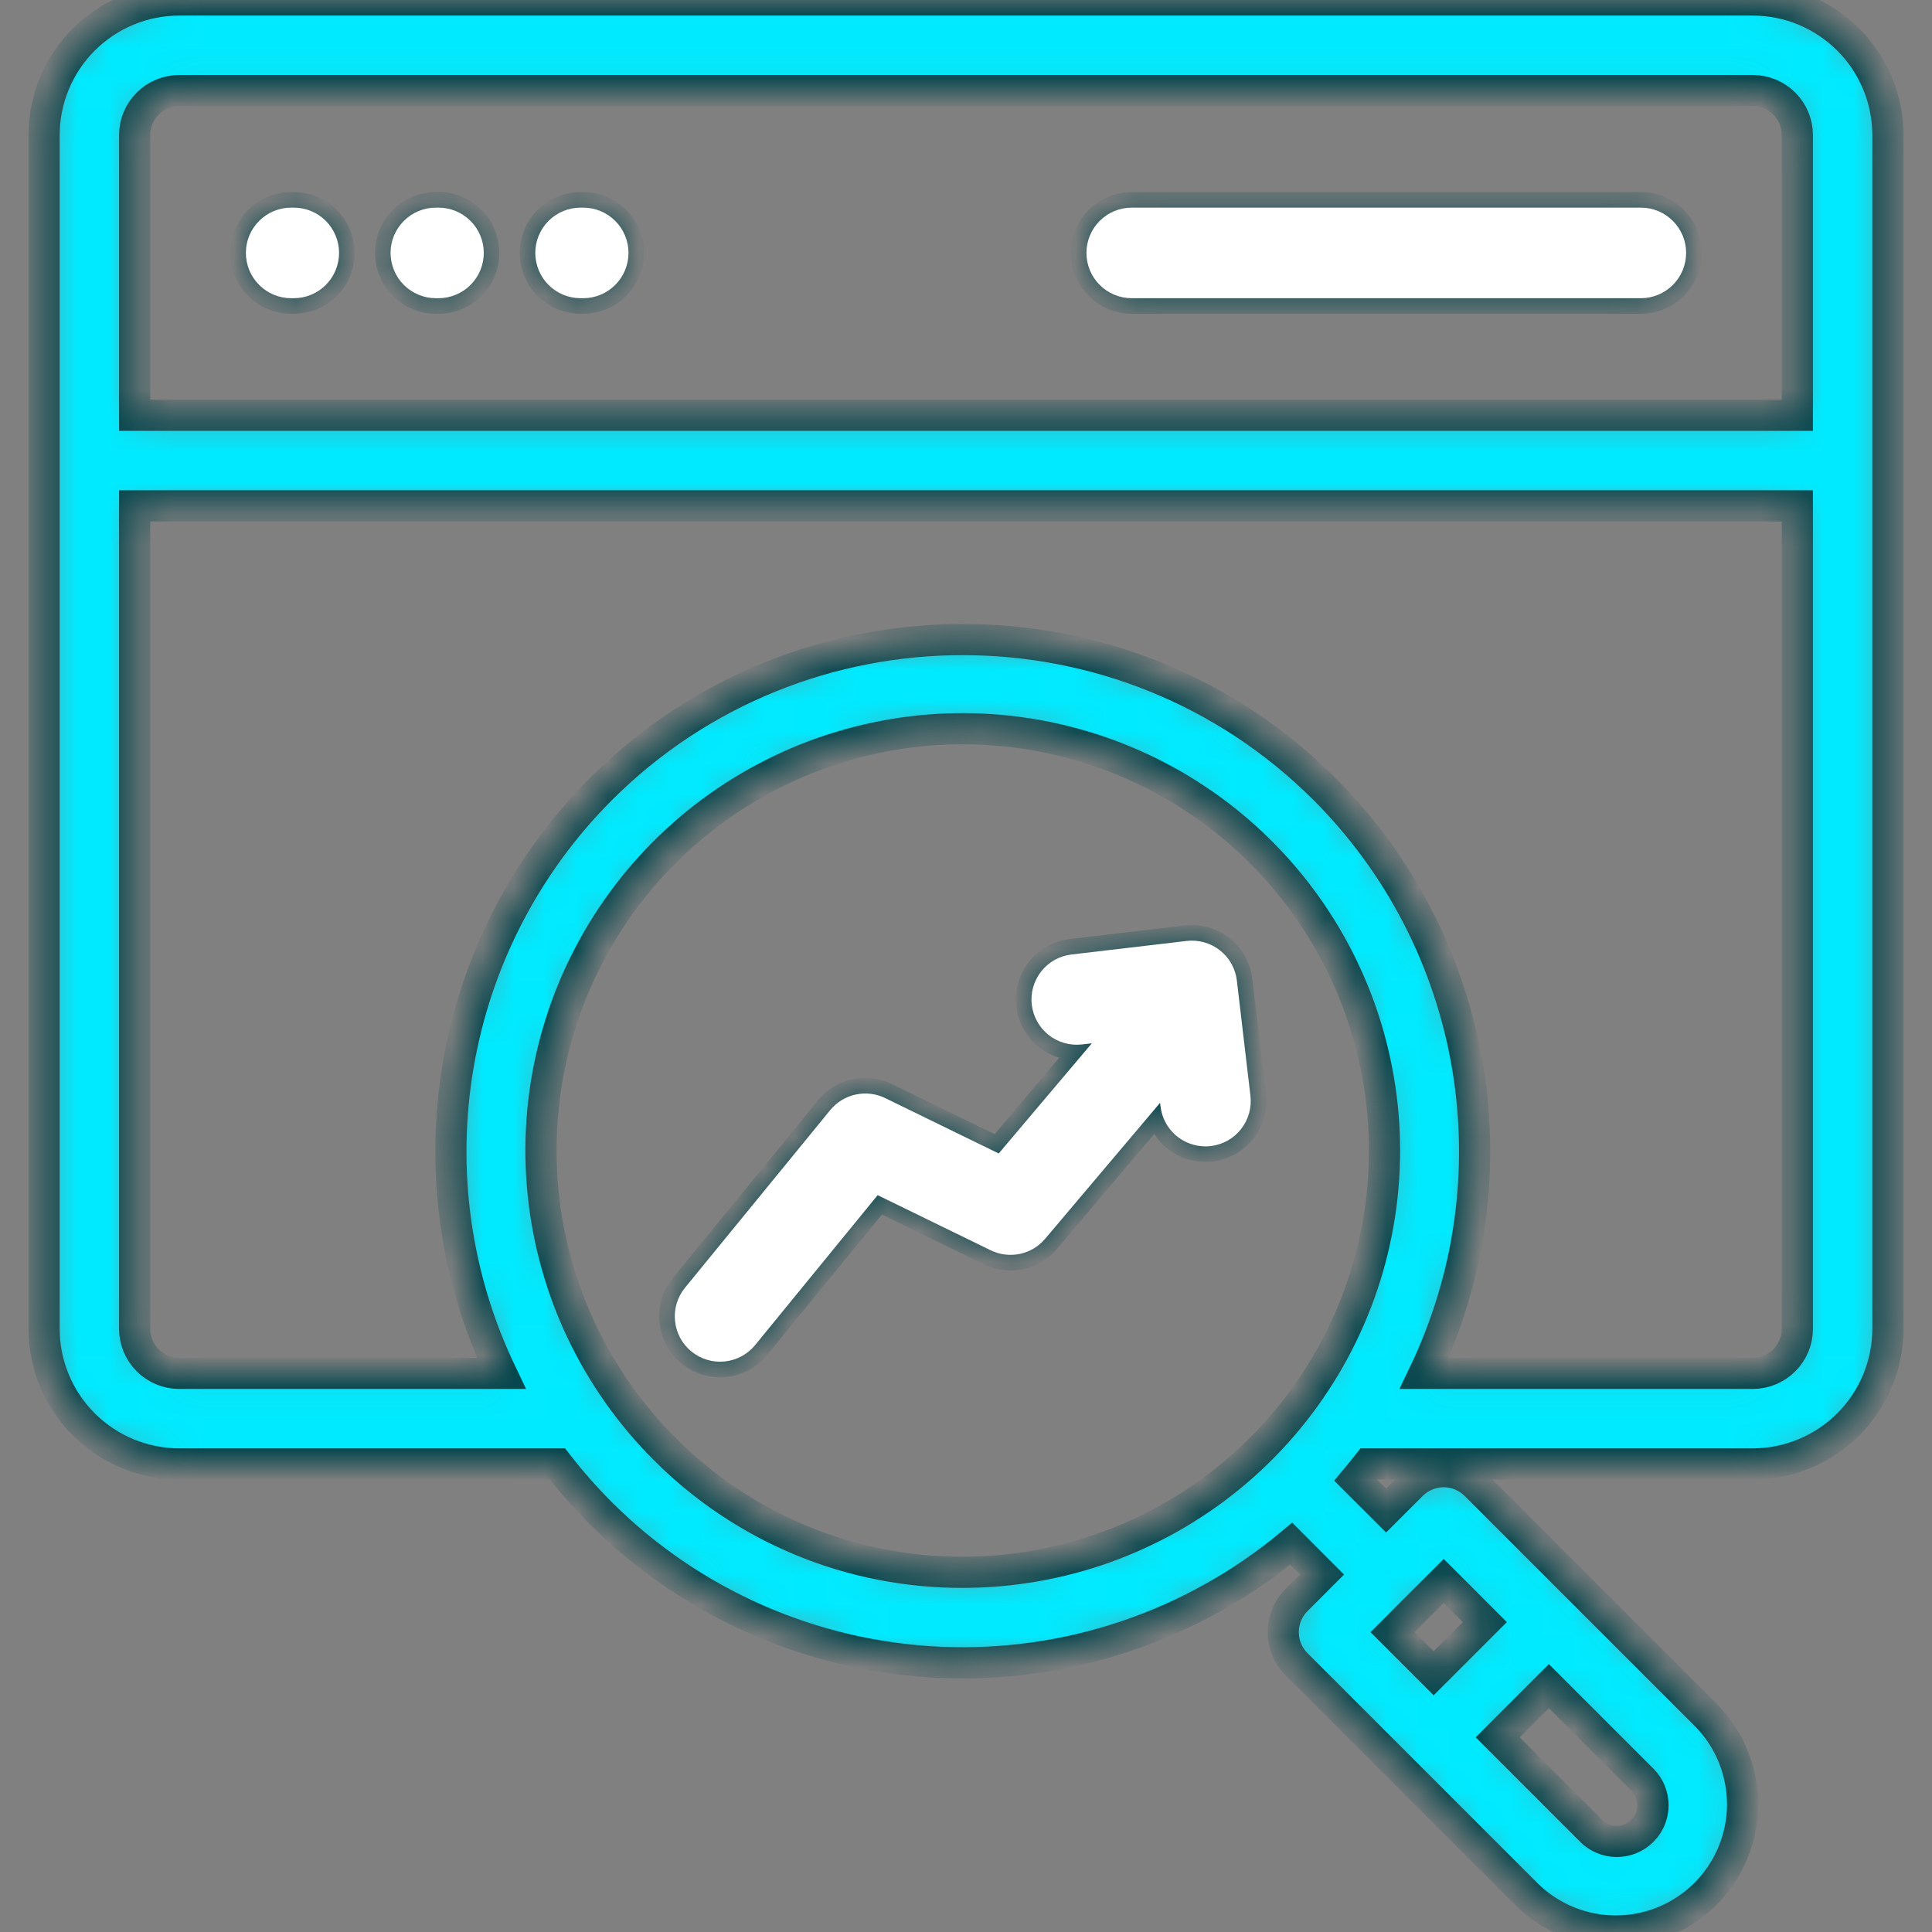 <svg width="62" height="62" viewBox="0 0 62 62" fill="none" xmlns="http://www.w3.org/2000/svg">
<rect x="0" y="0" width="62" height="62" fill="#808080" stroke="none"/>
<mask id="path-1-inside-1_824_26" fill="white">
<path d="M5.75 46.979H17.889C18.319 47.534 18.784 48.062 19.28 48.559C22.185 51.457 26.069 53.164 30.169 53.346C34.268 53.527 38.288 52.169 41.437 49.539L42.426 50.529L41.605 51.35C41.333 51.622 41.18 51.992 41.18 52.377C41.18 52.763 41.333 53.132 41.605 53.405L49.012 60.812C49.778 61.559 50.808 61.975 51.878 61.968C52.948 61.962 53.973 61.534 54.73 60.777C55.486 60.02 55.915 58.996 55.921 57.925C55.927 56.855 55.512 55.825 54.764 55.06L47.357 47.653C47.222 47.518 47.062 47.411 46.886 47.338C46.709 47.265 46.521 47.227 46.33 47.227C46.139 47.227 45.95 47.265 45.774 47.338C45.597 47.411 45.437 47.518 45.302 47.653L44.481 48.474L43.492 47.486C43.632 47.319 43.769 47.15 43.902 46.979H56.25C57.399 46.978 58.501 46.521 59.314 45.708C60.127 44.895 60.584 43.793 60.585 42.644V4.335C60.584 3.186 60.127 2.084 59.314 1.271C58.501 0.459 57.399 0.001 56.25 0L5.75 0C4.6 0.001 3.498 0.459 2.686 1.271C1.873 2.084 1.416 3.186 1.415 4.335V42.643C1.416 43.793 1.873 44.895 2.686 45.707C3.498 46.52 4.6 46.977 5.75 46.979ZM53.047 57.935C53.046 58.164 52.978 58.388 52.85 58.579C52.723 58.769 52.542 58.917 52.33 59.005C52.119 59.093 51.886 59.116 51.661 59.072C51.437 59.028 51.23 58.918 51.067 58.757L48.063 55.752L49.705 54.11L52.709 57.114C52.817 57.222 52.902 57.35 52.96 57.491C53.018 57.632 53.047 57.783 53.047 57.935ZM47.65 52.055L46.008 53.697L44.688 52.377L46.33 50.735L47.65 52.055ZM21.335 46.503C19.118 44.291 17.736 41.378 17.427 38.261C17.116 35.144 17.897 32.017 19.635 29.411C21.373 26.805 23.961 24.883 26.957 23.971C29.954 23.06 33.174 23.216 36.068 24.413C38.963 25.61 41.352 27.774 42.83 30.535C44.308 33.297 44.782 36.486 44.172 39.558C43.562 42.63 41.905 45.396 39.484 47.383C37.063 49.37 34.028 50.457 30.895 50.457C29.12 50.462 27.36 50.116 25.72 49.437C24.078 48.758 22.588 47.761 21.335 46.503ZM56.25 44.073H45.703C47.176 41.002 47.661 37.55 47.089 34.192C46.517 30.835 44.918 27.737 42.511 25.327C36.106 18.923 25.685 18.923 19.28 25.327C16.874 27.737 15.274 30.835 14.703 34.192C14.131 37.55 14.615 41.002 16.089 44.073H5.75C5.371 44.072 5.008 43.921 4.74 43.654C4.472 43.386 4.321 43.023 4.321 42.644V16.233H57.679V42.644C57.679 43.023 57.528 43.386 57.26 43.654C56.992 43.921 56.629 44.072 56.25 44.073ZM5.75 2.906H56.25C56.629 2.907 56.992 3.057 57.26 3.325C57.528 3.593 57.678 3.956 57.679 4.335V13.326H4.321V4.335C4.321 3.956 4.472 3.593 4.74 3.325C5.008 3.057 5.371 2.907 5.75 2.906ZM7.89 8.117C7.89 7.731 8.043 7.362 8.316 7.089C8.588 6.817 8.958 6.663 9.343 6.663H9.428C9.813 6.663 10.183 6.817 10.455 7.089C10.728 7.362 10.881 7.731 10.881 8.117C10.881 8.502 10.728 8.872 10.455 9.144C10.183 9.417 9.813 9.57 9.428 9.57H9.343C8.958 9.57 8.588 9.417 8.316 9.144C8.043 8.872 7.89 8.502 7.89 8.117ZM12.534 8.117C12.534 7.731 12.687 7.362 12.959 7.089C13.232 6.817 13.601 6.663 13.987 6.663H14.072C14.457 6.663 14.827 6.817 15.099 7.089C15.372 7.362 15.525 7.731 15.525 8.117C15.525 8.502 15.372 8.872 15.099 9.144C14.827 9.417 14.457 9.57 14.072 9.57H13.987C13.601 9.57 13.232 9.417 12.959 9.144C12.687 8.872 12.534 8.502 12.534 8.117ZM17.178 8.117C17.178 7.731 17.331 7.362 17.603 7.089C17.876 6.817 18.245 6.663 18.631 6.663H18.715C19.101 6.663 19.471 6.817 19.743 7.089C20.015 7.362 20.169 7.731 20.169 8.117C20.169 8.502 20.015 8.872 19.743 9.144C19.471 9.417 19.101 9.57 18.715 9.57H18.631C18.245 9.57 17.876 9.417 17.603 9.144C17.331 8.872 17.178 8.502 17.178 8.117ZM34.864 8.117C34.864 7.731 35.018 7.362 35.29 7.089C35.563 6.817 35.932 6.663 36.318 6.663H52.657C53.042 6.663 53.412 6.817 53.684 7.089C53.957 7.362 54.11 7.731 54.11 8.117C54.11 8.502 53.957 8.872 53.684 9.144C53.412 9.417 53.042 9.57 52.657 9.57H36.318C35.932 9.57 35.563 9.417 35.29 9.144C35.018 8.872 34.864 8.502 34.864 8.117ZM40.127 35.166C40.15 35.355 40.134 35.547 40.083 35.731C40.031 35.914 39.943 36.086 39.825 36.236C39.706 36.386 39.56 36.511 39.393 36.604C39.227 36.697 39.044 36.756 38.854 36.779C38.797 36.785 38.74 36.789 38.682 36.789C38.327 36.788 37.984 36.657 37.718 36.421C37.452 36.184 37.283 35.858 37.241 35.505L37.228 35.391L33.539 39.755C33.33 40.002 33.045 40.173 32.729 40.239C32.412 40.306 32.083 40.265 31.792 40.123L28.165 38.354L24.232 43.165C23.988 43.463 23.636 43.653 23.253 43.691C22.869 43.73 22.486 43.614 22.188 43.37C21.889 43.126 21.7 42.774 21.661 42.39C21.623 42.007 21.738 41.624 21.982 41.325L26.643 35.624C26.85 35.371 27.137 35.195 27.457 35.125C27.777 35.055 28.111 35.095 28.405 35.238L32.05 37.016L35.038 33.481L34.724 33.517C34.341 33.562 33.956 33.453 33.653 33.215C33.351 32.976 33.156 32.627 33.111 32.244C33.066 31.861 33.174 31.476 33.413 31.174C33.652 30.871 34.001 30.676 34.384 30.631L38.08 30.196C38.463 30.151 38.848 30.26 39.15 30.498C39.453 30.737 39.648 31.087 39.693 31.469L40.127 35.166Z"/>
</mask>
<path d="M5.75 46.979H17.889C18.319 47.534 18.784 48.062 19.28 48.559C22.185 51.457 26.069 53.164 30.169 53.346C34.268 53.527 38.288 52.169 41.437 49.539L42.426 50.529L41.605 51.35C41.333 51.622 41.18 51.992 41.18 52.377C41.18 52.763 41.333 53.132 41.605 53.405L49.012 60.812C49.778 61.559 50.808 61.975 51.878 61.968C52.948 61.962 53.973 61.534 54.73 60.777C55.486 60.02 55.915 58.996 55.921 57.925C55.927 56.855 55.512 55.825 54.764 55.06L47.357 47.653C47.222 47.518 47.062 47.411 46.886 47.338C46.709 47.265 46.521 47.227 46.33 47.227C46.139 47.227 45.95 47.265 45.774 47.338C45.597 47.411 45.437 47.518 45.302 47.653L44.481 48.474L43.492 47.486C43.632 47.319 43.769 47.15 43.902 46.979H56.25C57.399 46.978 58.501 46.521 59.314 45.708C60.127 44.895 60.584 43.793 60.585 42.644V4.335C60.584 3.186 60.127 2.084 59.314 1.271C58.501 0.459 57.399 0.001 56.25 0L5.75 0C4.6 0.001 3.498 0.459 2.686 1.271C1.873 2.084 1.416 3.186 1.415 4.335V42.643C1.416 43.793 1.873 44.895 2.686 45.707C3.498 46.52 4.6 46.977 5.75 46.979ZM53.047 57.935C53.046 58.164 52.978 58.388 52.85 58.579C52.723 58.769 52.542 58.917 52.33 59.005C52.119 59.093 51.886 59.116 51.661 59.072C51.437 59.028 51.23 58.918 51.067 58.757L48.063 55.752L49.705 54.11L52.709 57.114C52.817 57.222 52.902 57.35 52.96 57.491C53.018 57.632 53.047 57.783 53.047 57.935ZM47.65 52.055L46.008 53.697L44.688 52.377L46.33 50.735L47.65 52.055ZM21.335 46.503C19.118 44.291 17.736 41.378 17.427 38.261C17.116 35.144 17.897 32.017 19.635 29.411C21.373 26.805 23.961 24.883 26.957 23.971C29.954 23.06 33.174 23.216 36.068 24.413C38.963 25.61 41.352 27.774 42.83 30.535C44.308 33.297 44.782 36.486 44.172 39.558C43.562 42.63 41.905 45.396 39.484 47.383C37.063 49.37 34.028 50.457 30.895 50.457C29.12 50.462 27.36 50.116 25.72 49.437C24.078 48.758 22.588 47.761 21.335 46.503ZM56.25 44.073H45.703C47.176 41.002 47.661 37.55 47.089 34.192C46.517 30.835 44.918 27.737 42.511 25.327C36.106 18.923 25.685 18.923 19.28 25.327C16.874 27.737 15.274 30.835 14.703 34.192C14.131 37.55 14.615 41.002 16.089 44.073H5.75C5.371 44.072 5.008 43.921 4.74 43.654C4.472 43.386 4.321 43.023 4.321 42.644V16.233H57.679V42.644C57.679 43.023 57.528 43.386 57.26 43.654C56.992 43.921 56.629 44.072 56.25 44.073ZM5.75 2.906H56.25C56.629 2.907 56.992 3.057 57.26 3.325C57.528 3.593 57.678 3.956 57.679 4.335V13.326H4.321V4.335C4.321 3.956 4.472 3.593 4.74 3.325C5.008 3.057 5.371 2.907 5.75 2.906ZM7.89 8.117C7.89 7.731 8.043 7.362 8.316 7.089C8.588 6.817 8.958 6.663 9.343 6.663H9.428C9.813 6.663 10.183 6.817 10.455 7.089C10.728 7.362 10.881 7.731 10.881 8.117C10.881 8.502 10.728 8.872 10.455 9.144C10.183 9.417 9.813 9.57 9.428 9.57H9.343C8.958 9.57 8.588 9.417 8.316 9.144C8.043 8.872 7.89 8.502 7.89 8.117ZM12.534 8.117C12.534 7.731 12.687 7.362 12.959 7.089C13.232 6.817 13.601 6.663 13.987 6.663H14.072C14.457 6.663 14.827 6.817 15.099 7.089C15.372 7.362 15.525 7.731 15.525 8.117C15.525 8.502 15.372 8.872 15.099 9.144C14.827 9.417 14.457 9.57 14.072 9.57H13.987C13.601 9.57 13.232 9.417 12.959 9.144C12.687 8.872 12.534 8.502 12.534 8.117ZM17.178 8.117C17.178 7.731 17.331 7.362 17.603 7.089C17.876 6.817 18.245 6.663 18.631 6.663H18.715C19.101 6.663 19.471 6.817 19.743 7.089C20.015 7.362 20.169 7.731 20.169 8.117C20.169 8.502 20.015 8.872 19.743 9.144C19.471 9.417 19.101 9.57 18.715 9.57H18.631C18.245 9.57 17.876 9.417 17.603 9.144C17.331 8.872 17.178 8.502 17.178 8.117ZM34.864 8.117C34.864 7.731 35.018 7.362 35.29 7.089C35.563 6.817 35.932 6.663 36.318 6.663H52.657C53.042 6.663 53.412 6.817 53.684 7.089C53.957 7.362 54.11 7.731 54.11 8.117C54.11 8.502 53.957 8.872 53.684 9.144C53.412 9.417 53.042 9.57 52.657 9.57H36.318C35.932 9.57 35.563 9.417 35.29 9.144C35.018 8.872 34.864 8.502 34.864 8.117ZM40.127 35.166C40.15 35.355 40.134 35.547 40.083 35.731C40.031 35.914 39.943 36.086 39.825 36.236C39.706 36.386 39.56 36.511 39.393 36.604C39.227 36.697 39.044 36.756 38.854 36.779C38.797 36.785 38.74 36.789 38.682 36.789C38.327 36.788 37.984 36.657 37.718 36.421C37.452 36.184 37.283 35.858 37.241 35.505L37.228 35.391L33.539 39.755C33.33 40.002 33.045 40.173 32.729 40.239C32.412 40.306 32.083 40.265 31.792 40.123L28.165 38.354L24.232 43.165C23.988 43.463 23.636 43.653 23.253 43.691C22.869 43.73 22.486 43.614 22.188 43.37C21.889 43.126 21.7 42.774 21.661 42.39C21.623 42.007 21.738 41.624 21.982 41.325L26.643 35.624C26.85 35.371 27.137 35.195 27.457 35.125C27.777 35.055 28.111 35.095 28.405 35.238L32.05 37.016L35.038 33.481L34.724 33.517C34.341 33.562 33.956 33.453 33.653 33.215C33.351 32.976 33.156 32.627 33.111 32.244C33.066 31.861 33.174 31.476 33.413 31.174C33.652 30.871 34.001 30.676 34.384 30.631L38.08 30.196C38.463 30.151 38.848 30.26 39.15 30.498C39.453 30.737 39.648 31.087 39.693 31.469L40.127 35.166Z" fill="#00EAFF" stroke="#06474E" mask="url(#path-1-inside-1_824_26)"/>
<path d="M7.89 8.116C7.89 7.731 8.043 7.361 8.316 7.089C8.588 6.816 8.958 6.663 9.343 6.663H9.428C9.813 6.663 10.183 6.816 10.456 7.089C10.728 7.361 10.881 7.731 10.881 8.116C10.881 8.502 10.728 8.871 10.456 9.144C10.183 9.416 9.813 9.57 9.428 9.57H9.343C8.958 9.57 8.588 9.416 8.316 9.144C8.043 8.871 7.89 8.502 7.89 8.116ZM12.534 8.116C12.534 7.731 12.687 7.361 12.96 7.089C13.232 6.816 13.602 6.663 13.987 6.663H14.072C14.457 6.663 14.827 6.816 15.099 7.089C15.372 7.361 15.525 7.731 15.525 8.116C15.525 8.502 15.372 8.871 15.099 9.144C14.827 9.416 14.457 9.57 14.072 9.57H13.987C13.602 9.57 13.232 9.416 12.96 9.144C12.687 8.871 12.534 8.502 12.534 8.116ZM17.178 8.116C17.178 7.731 17.331 7.361 17.603 7.089C17.876 6.816 18.245 6.663 18.631 6.663H18.716C19.101 6.663 19.471 6.816 19.743 7.089C20.016 7.361 20.169 7.731 20.169 8.116C20.169 8.502 20.016 8.871 19.743 9.144C19.471 9.416 19.101 9.57 18.716 9.57H18.631C18.245 9.57 17.876 9.416 17.603 9.144C17.331 8.871 17.178 8.502 17.178 8.116ZM34.865 8.116C34.865 7.731 35.018 7.361 35.29 7.089C35.563 6.816 35.932 6.663 36.318 6.663H52.657C53.042 6.663 53.412 6.816 53.684 7.089C53.957 7.361 54.11 7.731 54.11 8.116C54.11 8.502 53.957 8.871 53.684 9.144C53.412 9.416 53.042 9.57 52.657 9.57H36.318C35.932 9.57 35.563 9.416 35.29 9.144C35.018 8.871 34.865 8.502 34.865 8.116ZM40.128 35.166C40.15 35.355 40.135 35.547 40.083 35.731C40.031 35.914 39.943 36.086 39.825 36.236C39.707 36.386 39.56 36.511 39.394 36.604C39.227 36.697 39.044 36.756 38.854 36.779C38.797 36.785 38.74 36.789 38.683 36.789C38.327 36.788 37.984 36.657 37.718 36.421C37.453 36.184 37.283 35.858 37.242 35.505L37.228 35.391L33.539 39.755C33.33 40.002 33.045 40.173 32.729 40.239C32.412 40.306 32.083 40.265 31.792 40.123L28.165 38.354L24.233 43.165C23.989 43.463 23.636 43.653 23.253 43.691C22.869 43.73 22.486 43.614 22.188 43.37C21.889 43.126 21.7 42.774 21.662 42.39C21.623 42.007 21.738 41.624 21.982 41.325L26.643 35.624C26.851 35.371 27.137 35.195 27.457 35.125C27.777 35.055 28.111 35.095 28.405 35.238L32.05 37.016L35.038 33.481L34.724 33.517C34.341 33.562 33.956 33.453 33.654 33.215C33.351 32.976 33.156 32.627 33.111 32.244C33.066 31.861 33.175 31.476 33.413 31.174C33.652 30.871 34.001 30.676 34.384 30.631L38.08 30.196C38.463 30.151 38.848 30.26 39.15 30.498C39.453 30.737 39.648 31.086 39.693 31.469L40.128 35.166Z" fill="white"/>
</svg>
